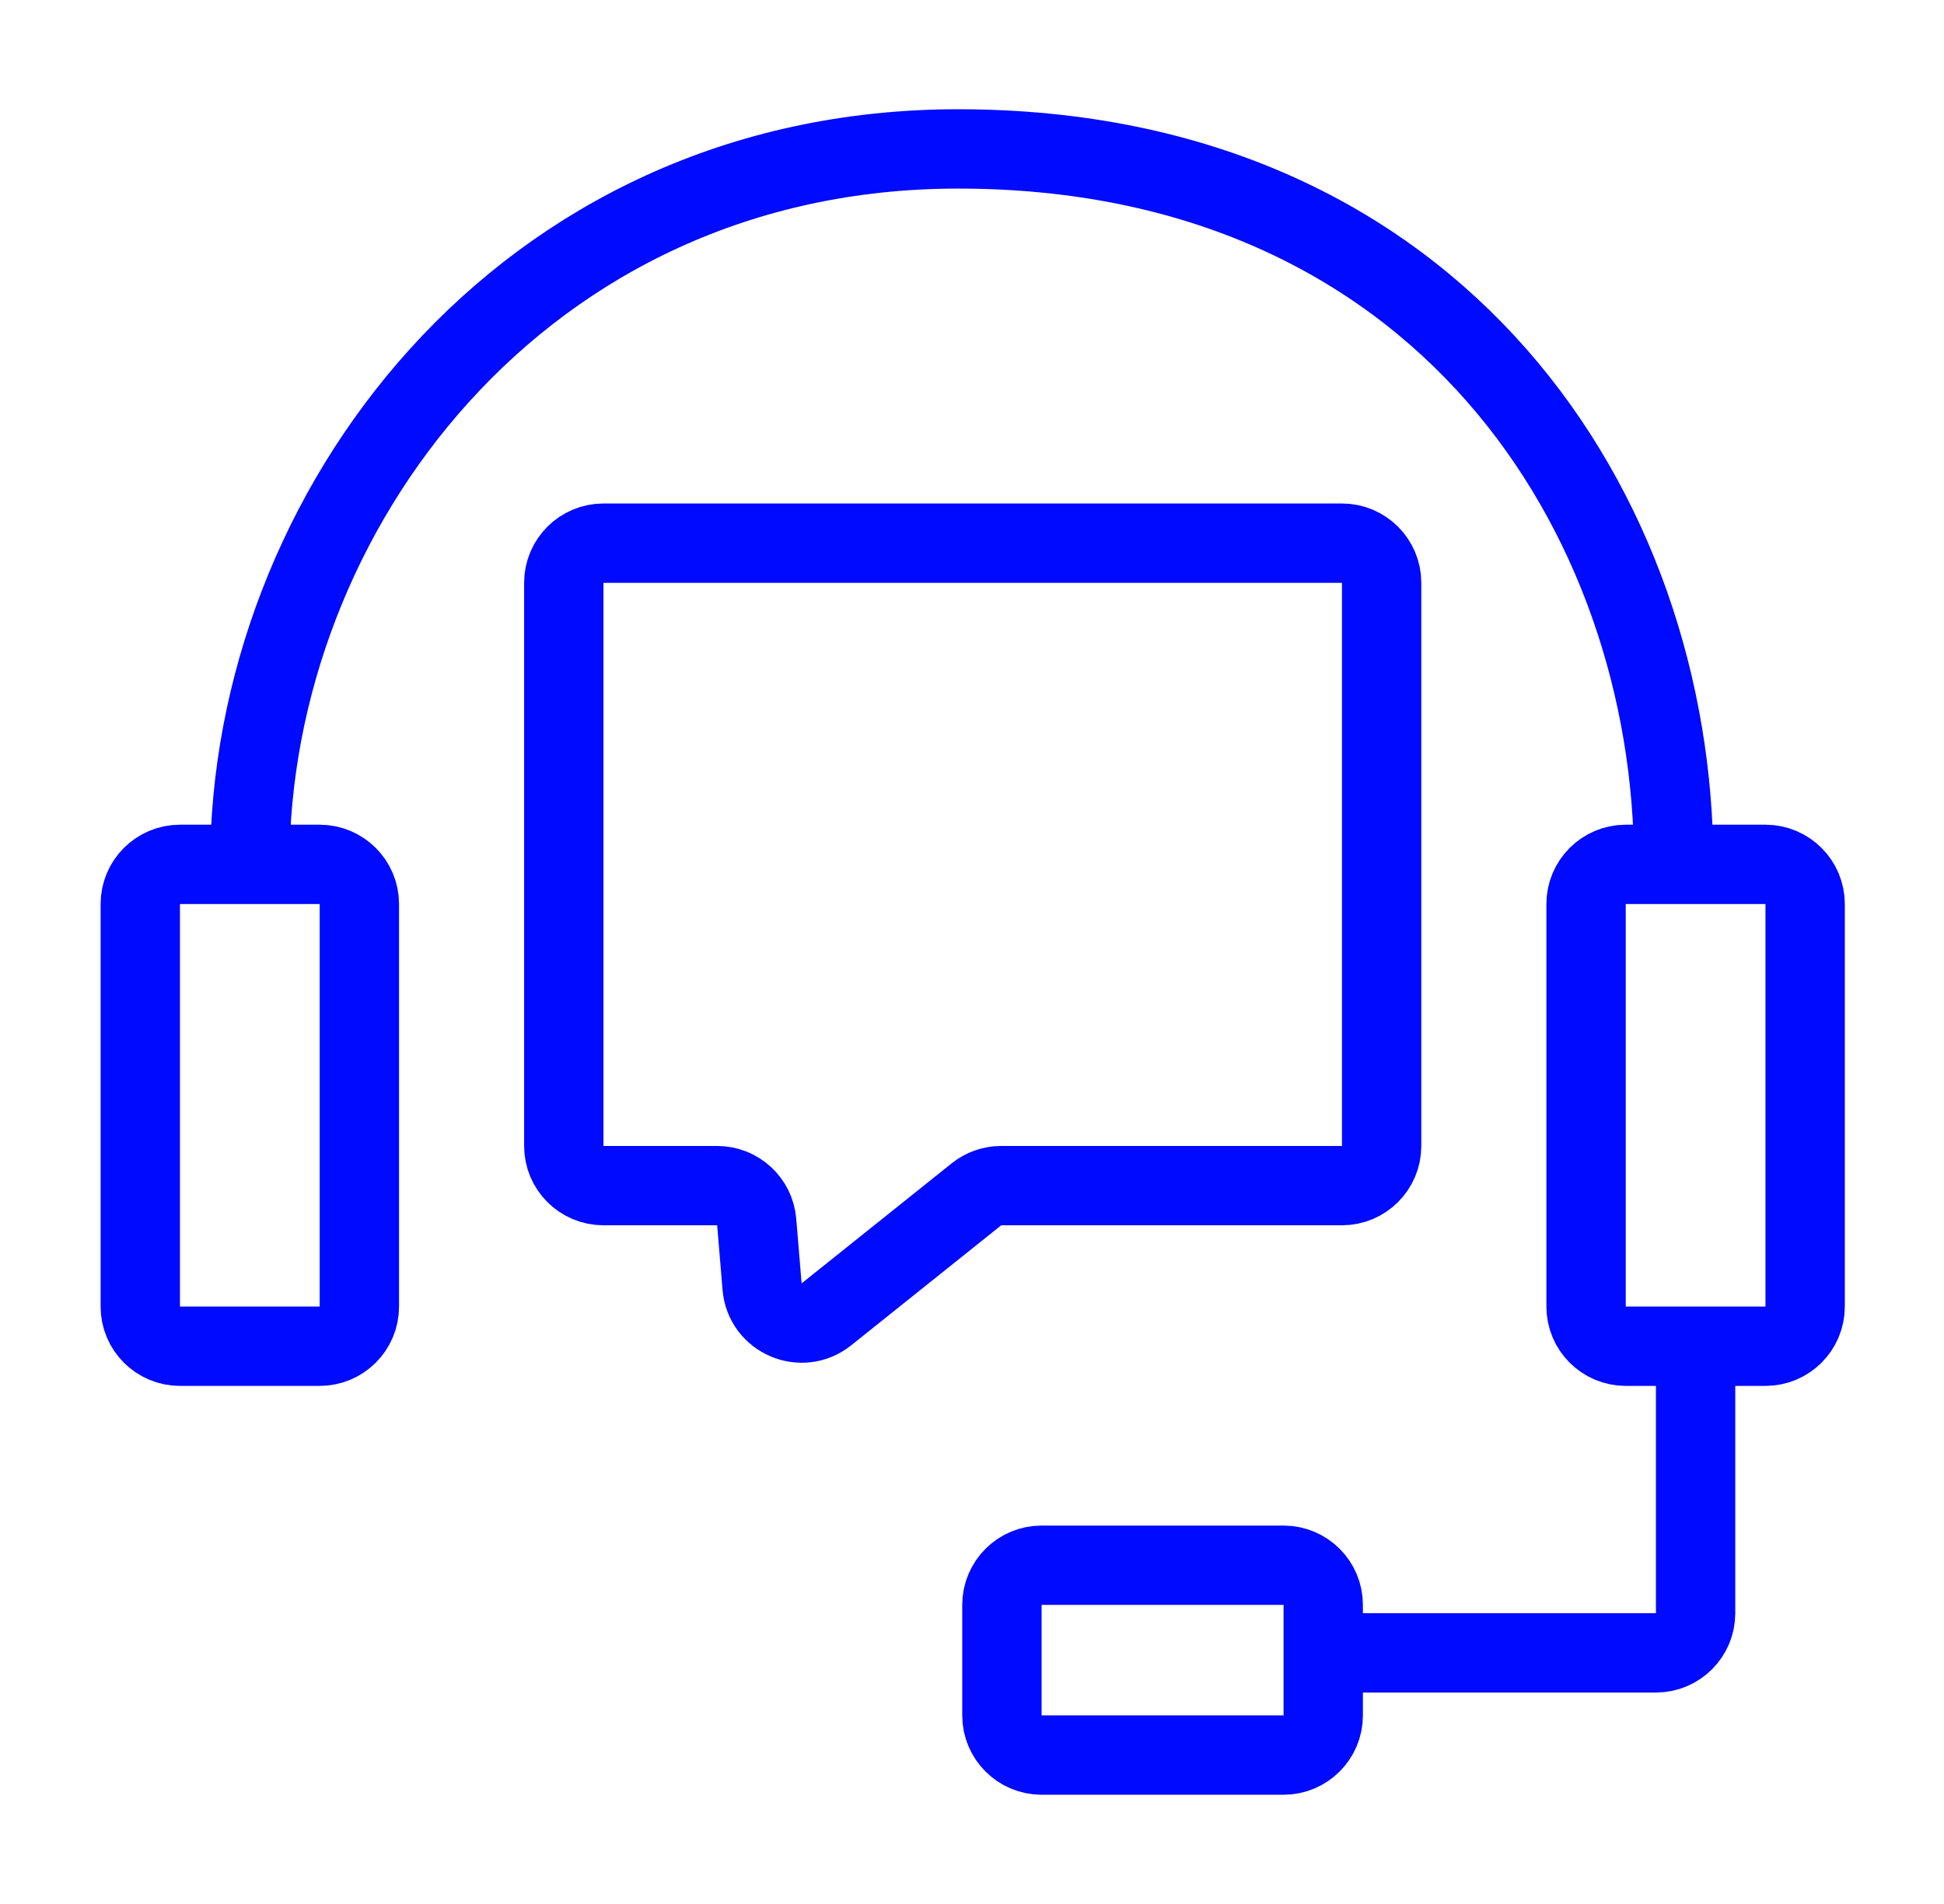 <svg width="49" height="48" viewBox="0 0 49 48" fill="none" xmlns="http://www.w3.org/2000/svg">
<path d="M14.211 14.693C14.211 14.141 14.659 13.693 15.211 13.693H33.825C34.377 13.693 34.825 14.141 34.825 14.693V28.89C34.825 29.442 34.377 29.89 33.825 29.89H25.237C25.01 29.89 24.79 29.967 24.612 30.109L20.83 33.135C20.205 33.635 19.275 33.234 19.209 32.437L19.073 30.807C19.03 30.288 18.597 29.89 18.076 29.89H15.211C14.659 29.89 14.211 29.442 14.211 28.89V14.693Z" stroke="#000AFF" stroke-width="2"/>
<path d="M6.297 21.791H8.058C8.61 21.791 9.058 22.239 9.058 22.791V32.939C9.058 33.491 8.61 33.939 8.058 33.939H4.536C3.984 33.939 3.536 33.491 3.536 32.939V22.791C3.536 22.239 3.984 21.791 4.536 21.791H6.297ZM6.297 21.791C6.297 12.957 13.107 3.754 24.15 3.754C36.297 3.754 42.187 12.957 42.187 21.791M42.187 21.791H44.5C45.052 21.791 45.5 22.239 45.5 22.791V32.939C45.5 33.491 45.052 33.939 44.5 33.939H42.739M42.187 21.791H40.978C40.426 21.791 39.978 22.239 39.978 22.791V32.939C39.978 33.491 40.426 33.939 40.978 33.939H42.739M42.739 33.939V40.669C42.739 41.221 42.291 41.669 41.739 41.669H33.353M33.353 41.669V40.46C33.353 39.908 32.905 39.46 32.353 39.46H26.254C25.702 39.46 25.254 39.908 25.254 40.46V43.246C25.254 43.798 25.702 44.246 26.254 44.246H32.353C32.905 44.246 33.353 43.798 33.353 43.246V41.669Z" stroke="#000AFF" stroke-width="2"/>
</svg>
